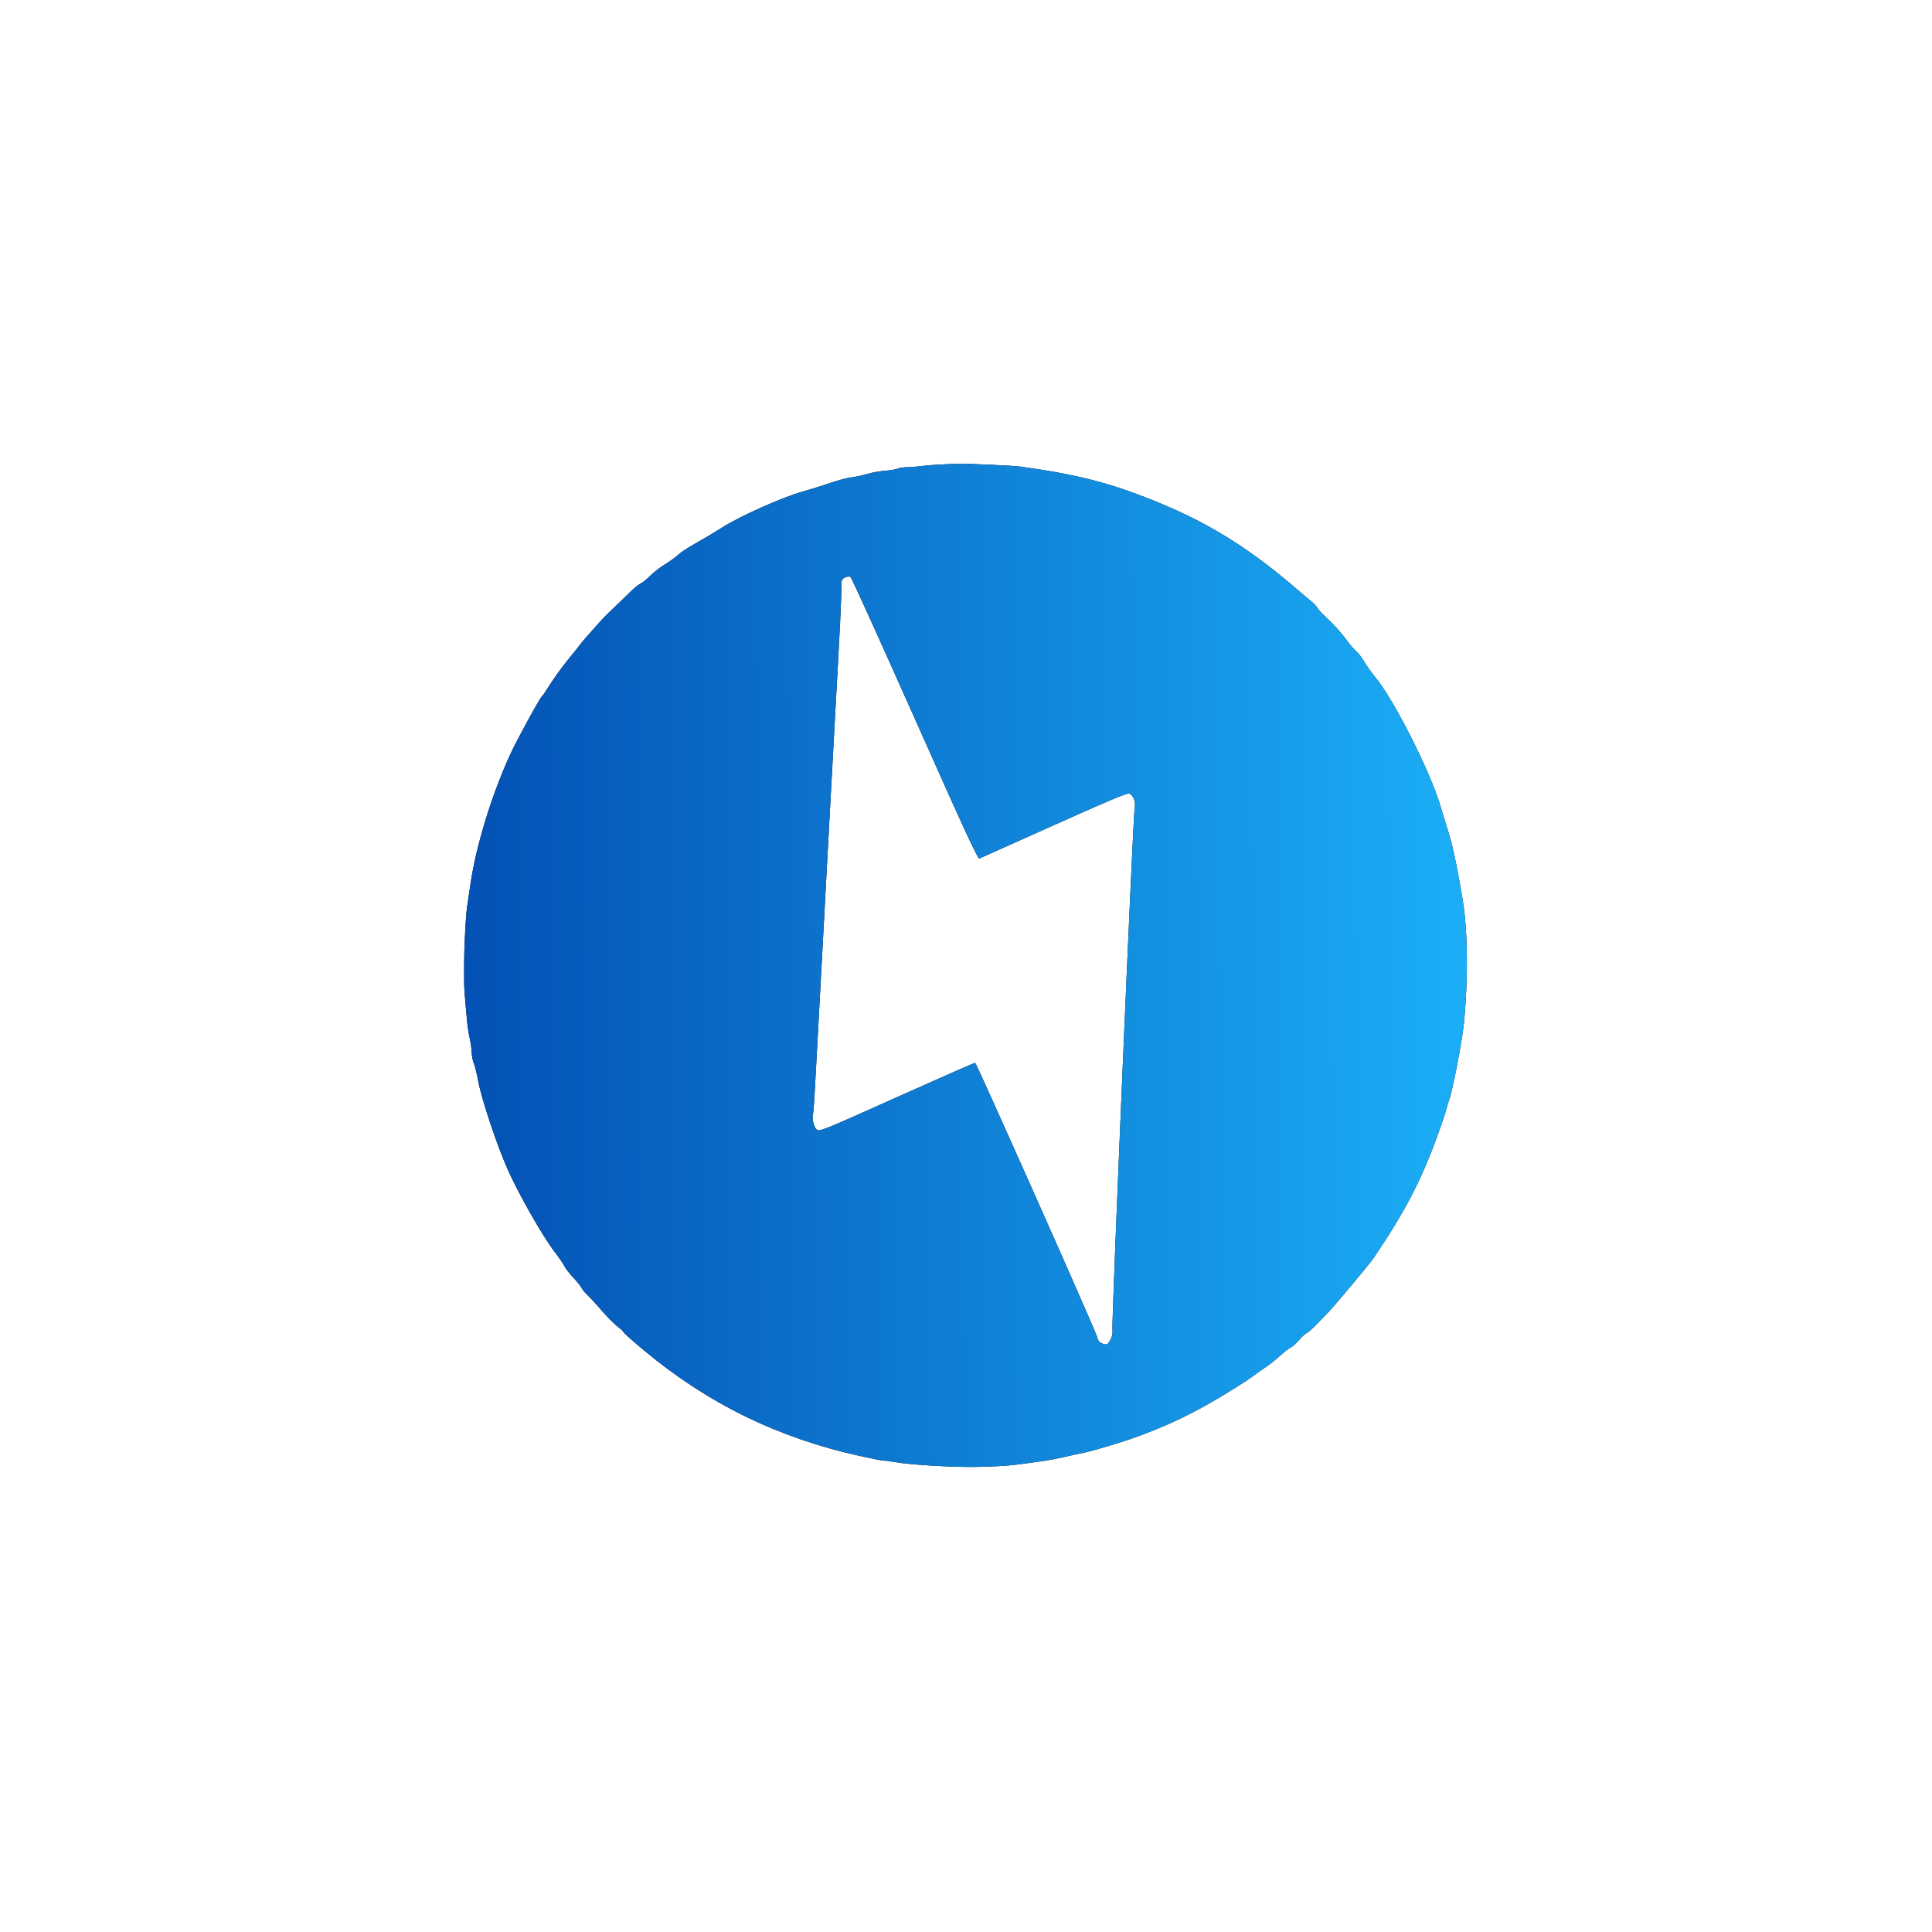 <svg width="121" height="121" viewBox="0 0 121 121" fill="none" xmlns="http://www.w3.org/2000/svg">
<g filter="url(#filter0_d_171_64)">
<path d="M43.963 86.397C43.066 86.676 42.114 86.944 41.848 86.992C41.458 87.066 41.071 87.149 40.685 87.243C40.243 87.346 39.797 87.431 39.349 87.5C37.256 87.797 37.104 87.813 35.45 87.866C33.929 87.916 31.011 87.75 29.951 87.554C29.66 87.499 29.397 87.468 29.365 87.483C29.333 87.497 28.651 87.363 27.849 87.186C22.745 86.061 18.326 83.901 14.349 80.586C13.665 80.017 13.084 79.501 13.057 79.44C13.03 79.38 12.891 79.243 12.75 79.138C12.458 78.921 11.947 78.398 11.471 77.835C11.268 77.596 11.054 77.367 10.829 77.148C10.65 76.981 10.468 76.762 10.422 76.661C10.377 76.56 10.142 76.268 9.9 76.011C9.658 75.757 9.413 75.439 9.353 75.305C9.294 75.173 9.006 74.752 8.711 74.37C7.988 73.426 6.498 70.81 5.813 69.277C5.129 67.745 4.174 64.89 3.954 63.721C3.866 63.247 3.741 62.743 3.677 62.6C3.613 62.456 3.552 62.145 3.541 61.909C3.532 61.672 3.474 61.266 3.414 61.006C3.356 60.744 3.284 60.282 3.255 59.973L3.174 59.083C3.109 58.418 3.071 57.848 3.071 57.619C3.073 57.49 3.071 56.969 3.068 56.461C3.063 55.638 3.133 54.053 3.209 53.206C3.237 52.895 3.252 52.79 3.478 51.286C3.834 48.9 4.829 45.685 5.979 43.196C6.384 42.318 7.852 39.641 7.951 39.596C7.979 39.584 8.132 39.365 8.293 39.108C8.716 38.435 9.154 37.828 9.752 37.097C9.968 36.837 10.178 36.572 10.383 36.304C10.478 36.173 10.668 35.956 11.652 34.857C11.868 34.615 12.111 34.374 12.821 33.705C12.977 33.557 13.289 33.255 13.51 33.036C13.733 32.817 14.011 32.594 14.128 32.542C14.244 32.49 14.512 32.274 14.723 32.06C14.933 31.847 15.346 31.526 15.641 31.348C15.936 31.172 16.311 30.9 16.475 30.744C16.638 30.592 17.128 30.27 17.563 30.03C18.129 29.713 18.686 29.381 19.234 29.034C20.358 28.32 22.974 27.152 24.243 26.796C24.841 26.626 25.435 26.44 26.024 26.24C26.467 26.084 27.05 25.931 27.322 25.897C27.594 25.862 28.048 25.766 28.329 25.68C28.61 25.596 29.107 25.507 29.433 25.482C29.761 25.459 30.118 25.399 30.228 25.35C30.338 25.3 30.593 25.26 30.793 25.263C30.994 25.263 31.405 25.23 31.708 25.19C32.01 25.151 32.537 25.107 32.884 25.093C33.228 25.079 33.688 25.058 33.906 25.044C34.309 25.02 37.425 25.157 37.868 25.219C41.462 25.716 43.42 26.215 46.262 27.355C49.688 28.731 52.276 30.344 55.377 33.033C55.596 33.223 55.925 33.502 56.109 33.65C56.292 33.801 56.474 33.992 56.512 34.077C56.55 34.161 56.745 34.381 56.946 34.564C57.492 35.063 58.037 35.664 58.386 36.154C58.558 36.394 58.803 36.676 58.932 36.781C59.06 36.884 59.293 37.19 59.45 37.455C59.606 37.721 59.903 38.138 60.106 38.38C61.269 39.757 63.575 44.311 64.219 46.494C64.411 47.142 64.648 47.923 64.748 48.229C64.918 48.753 65.231 50.163 65.394 51.132L65.572 52.156C65.924 54.123 65.967 57.13 65.687 60.055C65.576 61.216 64.937 64.507 64.736 64.949C64.718 64.988 64.647 65.23 64.579 65.482C64.513 65.737 64.264 66.475 64.028 67.121C62.992 69.969 61.988 71.891 60.019 74.802C59.785 75.147 57.642 77.71 57.223 78.148C57.004 78.373 56.641 78.751 56.415 78.986C56.19 79.219 55.925 79.449 55.829 79.494C55.734 79.538 55.519 79.737 55.351 79.935C55.184 80.133 54.952 80.341 54.832 80.396C54.714 80.451 54.404 80.691 54.142 80.928C53.883 81.168 53.507 81.469 53.308 81.597C53.11 81.725 52.695 82.02 52.383 82.252C52.071 82.483 51.092 83.101 50.21 83.623C48.245 84.791 46.148 85.722 43.963 86.397ZM43.569 79.862C43.656 79.697 43.701 79.427 43.672 79.264C43.608 78.905 44.966 47.027 45.065 46.591C45.148 46.222 44.969 45.772 44.711 45.7C44.574 45.661 43.317 46.191 39.996 47.681C37.506 48.8 35.41 49.738 35.341 49.767C35.239 49.809 34.473 48.152 31.296 41.013C29.141 36.168 27.328 32.173 27.269 32.133C27.209 32.092 27.052 32.108 26.919 32.167C26.732 32.251 26.681 32.371 26.691 32.703C26.708 33.323 26.638 34.778 26.251 41.75C26.17 43.197 26.091 44.645 26.014 46.092C25.949 47.336 25.842 49.29 25.78 50.433C25.611 53.506 25.445 56.579 25.283 59.652C25.002 64.951 24.964 65.585 24.92 65.741C24.836 66.045 24.965 66.601 25.154 66.748C25.327 66.882 25.517 66.805 30.175 64.716C32.838 63.523 35.042 62.555 35.074 62.565C35.163 62.601 42.572 79.246 42.686 79.671C42.761 79.95 42.85 80.076 43.022 80.142C43.32 80.256 43.376 80.229 43.569 79.862Z" fill="black"/>
<path d="M43.963 86.397C43.066 86.676 42.114 86.944 41.848 86.992C41.458 87.066 41.071 87.149 40.685 87.243C40.243 87.346 39.797 87.431 39.349 87.5C37.256 87.797 37.104 87.813 35.45 87.866C33.929 87.916 31.011 87.75 29.951 87.554C29.66 87.499 29.397 87.468 29.365 87.483C29.333 87.497 28.651 87.363 27.849 87.186C22.745 86.061 18.326 83.901 14.349 80.586C13.665 80.017 13.084 79.501 13.057 79.44C13.03 79.38 12.891 79.243 12.75 79.138C12.458 78.921 11.947 78.398 11.471 77.835C11.268 77.596 11.054 77.367 10.829 77.148C10.65 76.981 10.468 76.762 10.422 76.661C10.377 76.56 10.142 76.268 9.9 76.011C9.658 75.757 9.413 75.439 9.353 75.305C9.294 75.173 9.006 74.752 8.711 74.37C7.988 73.426 6.498 70.81 5.813 69.277C5.129 67.745 4.174 64.89 3.954 63.721C3.866 63.247 3.741 62.743 3.677 62.6C3.613 62.456 3.552 62.145 3.541 61.909C3.532 61.672 3.474 61.266 3.414 61.006C3.356 60.744 3.284 60.282 3.255 59.973L3.174 59.083C3.109 58.418 3.071 57.848 3.071 57.619C3.073 57.49 3.071 56.969 3.068 56.461C3.063 55.638 3.133 54.053 3.209 53.206C3.237 52.895 3.252 52.79 3.478 51.286C3.834 48.9 4.829 45.685 5.979 43.196C6.384 42.318 7.852 39.641 7.951 39.596C7.979 39.584 8.132 39.365 8.293 39.108C8.716 38.435 9.154 37.828 9.752 37.097C9.968 36.837 10.178 36.572 10.383 36.304C10.478 36.173 10.668 35.956 11.652 34.857C11.868 34.615 12.111 34.374 12.821 33.705C12.977 33.557 13.289 33.255 13.51 33.036C13.733 32.817 14.011 32.594 14.128 32.542C14.244 32.49 14.512 32.274 14.723 32.06C14.933 31.847 15.346 31.526 15.641 31.348C15.936 31.172 16.311 30.9 16.475 30.744C16.638 30.592 17.128 30.27 17.563 30.03C18.129 29.713 18.686 29.381 19.234 29.034C20.358 28.32 22.974 27.152 24.243 26.796C24.841 26.626 25.435 26.44 26.024 26.24C26.467 26.084 27.05 25.931 27.322 25.897C27.594 25.862 28.048 25.766 28.329 25.68C28.61 25.596 29.107 25.507 29.433 25.482C29.761 25.459 30.118 25.399 30.228 25.35C30.338 25.3 30.593 25.26 30.793 25.263C30.994 25.263 31.405 25.23 31.708 25.19C32.01 25.151 32.537 25.107 32.884 25.093C33.228 25.079 33.688 25.058 33.906 25.044C34.309 25.02 37.425 25.157 37.868 25.219C41.462 25.716 43.42 26.215 46.262 27.355C49.688 28.731 52.276 30.344 55.377 33.033C55.596 33.223 55.925 33.502 56.109 33.65C56.292 33.801 56.474 33.992 56.512 34.077C56.55 34.161 56.745 34.381 56.946 34.564C57.492 35.063 58.037 35.664 58.386 36.154C58.558 36.394 58.803 36.676 58.932 36.781C59.06 36.884 59.293 37.19 59.45 37.455C59.606 37.721 59.903 38.138 60.106 38.38C61.269 39.757 63.575 44.311 64.219 46.494C64.411 47.142 64.648 47.923 64.748 48.229C64.918 48.753 65.231 50.163 65.394 51.132L65.572 52.156C65.924 54.123 65.967 57.13 65.687 60.055C65.576 61.216 64.937 64.507 64.736 64.949C64.718 64.988 64.647 65.23 64.579 65.482C64.513 65.737 64.264 66.475 64.028 67.121C62.992 69.969 61.988 71.891 60.019 74.802C59.785 75.147 57.642 77.71 57.223 78.148C57.004 78.373 56.641 78.751 56.415 78.986C56.19 79.219 55.925 79.449 55.829 79.494C55.734 79.538 55.519 79.737 55.351 79.935C55.184 80.133 54.952 80.341 54.832 80.396C54.714 80.451 54.404 80.691 54.142 80.928C53.883 81.168 53.507 81.469 53.308 81.597C53.11 81.725 52.695 82.02 52.383 82.252C52.071 82.483 51.092 83.101 50.21 83.623C48.245 84.791 46.148 85.722 43.963 86.397ZM43.569 79.862C43.656 79.697 43.701 79.427 43.672 79.264C43.608 78.905 44.966 47.027 45.065 46.591C45.148 46.222 44.969 45.772 44.711 45.7C44.574 45.661 43.317 46.191 39.996 47.681C37.506 48.8 35.41 49.738 35.341 49.767C35.239 49.809 34.473 48.152 31.296 41.013C29.141 36.168 27.328 32.173 27.269 32.133C27.209 32.092 27.052 32.108 26.919 32.167C26.732 32.251 26.681 32.371 26.691 32.703C26.708 33.323 26.638 34.778 26.251 41.75C26.17 43.197 26.091 44.645 26.014 46.092C25.949 47.336 25.842 49.29 25.78 50.433C25.611 53.506 25.445 56.579 25.283 59.652C25.002 64.951 24.964 65.585 24.92 65.741C24.836 66.045 24.965 66.601 25.154 66.748C25.327 66.882 25.517 66.805 30.175 64.716C32.838 63.523 35.042 62.555 35.074 62.565C35.163 62.601 42.572 79.246 42.686 79.671C42.761 79.95 42.85 80.076 43.022 80.142C43.32 80.256 43.376 80.229 43.569 79.862Z" fill="url(#paint0_linear_171_64)"/>
</g>
<defs>
<filter id="filter0_d_171_64" x="0.368" y="0.341" width="120.203" height="120.233" filterUnits="userSpaceOnUse" color-interpolation-filters="sRGB">
<feFlood flood-opacity="0" result="BackgroundImageFix"/>
<feColorMatrix in="SourceAlpha" type="matrix" values="0 0 0 0 0 0 0 0 0 0 0 0 0 0 0 0 0 0 127 0" result="hardAlpha"/>
<feOffset dx="26" dy="4"/>
<feGaussianBlur stdDeviation="14.35"/>
<feComposite in2="hardAlpha" operator="out"/>
<feColorMatrix type="matrix" values="0 0 0 0 0 0 0 0 0 0.268 0 0 0 0 0.671 0 0 0 0.1 0"/>
<feBlend mode="normal" in2="BackgroundImageFix" result="effect1_dropShadow_171_64"/>
<feBlend mode="normal" in="SourceGraphic" in2="effect1_dropShadow_171_64" result="shape"/>
</filter>
<linearGradient id="paint0_linear_171_64" x1="-5.725" y1="43.449" x2="74.509" y2="43.05" gradientUnits="userSpaceOnUse">
<stop stop-color="#0044AB"/>
<stop offset="1" stop-color="#1EBBFF"/>
</linearGradient>
</defs>
</svg>
